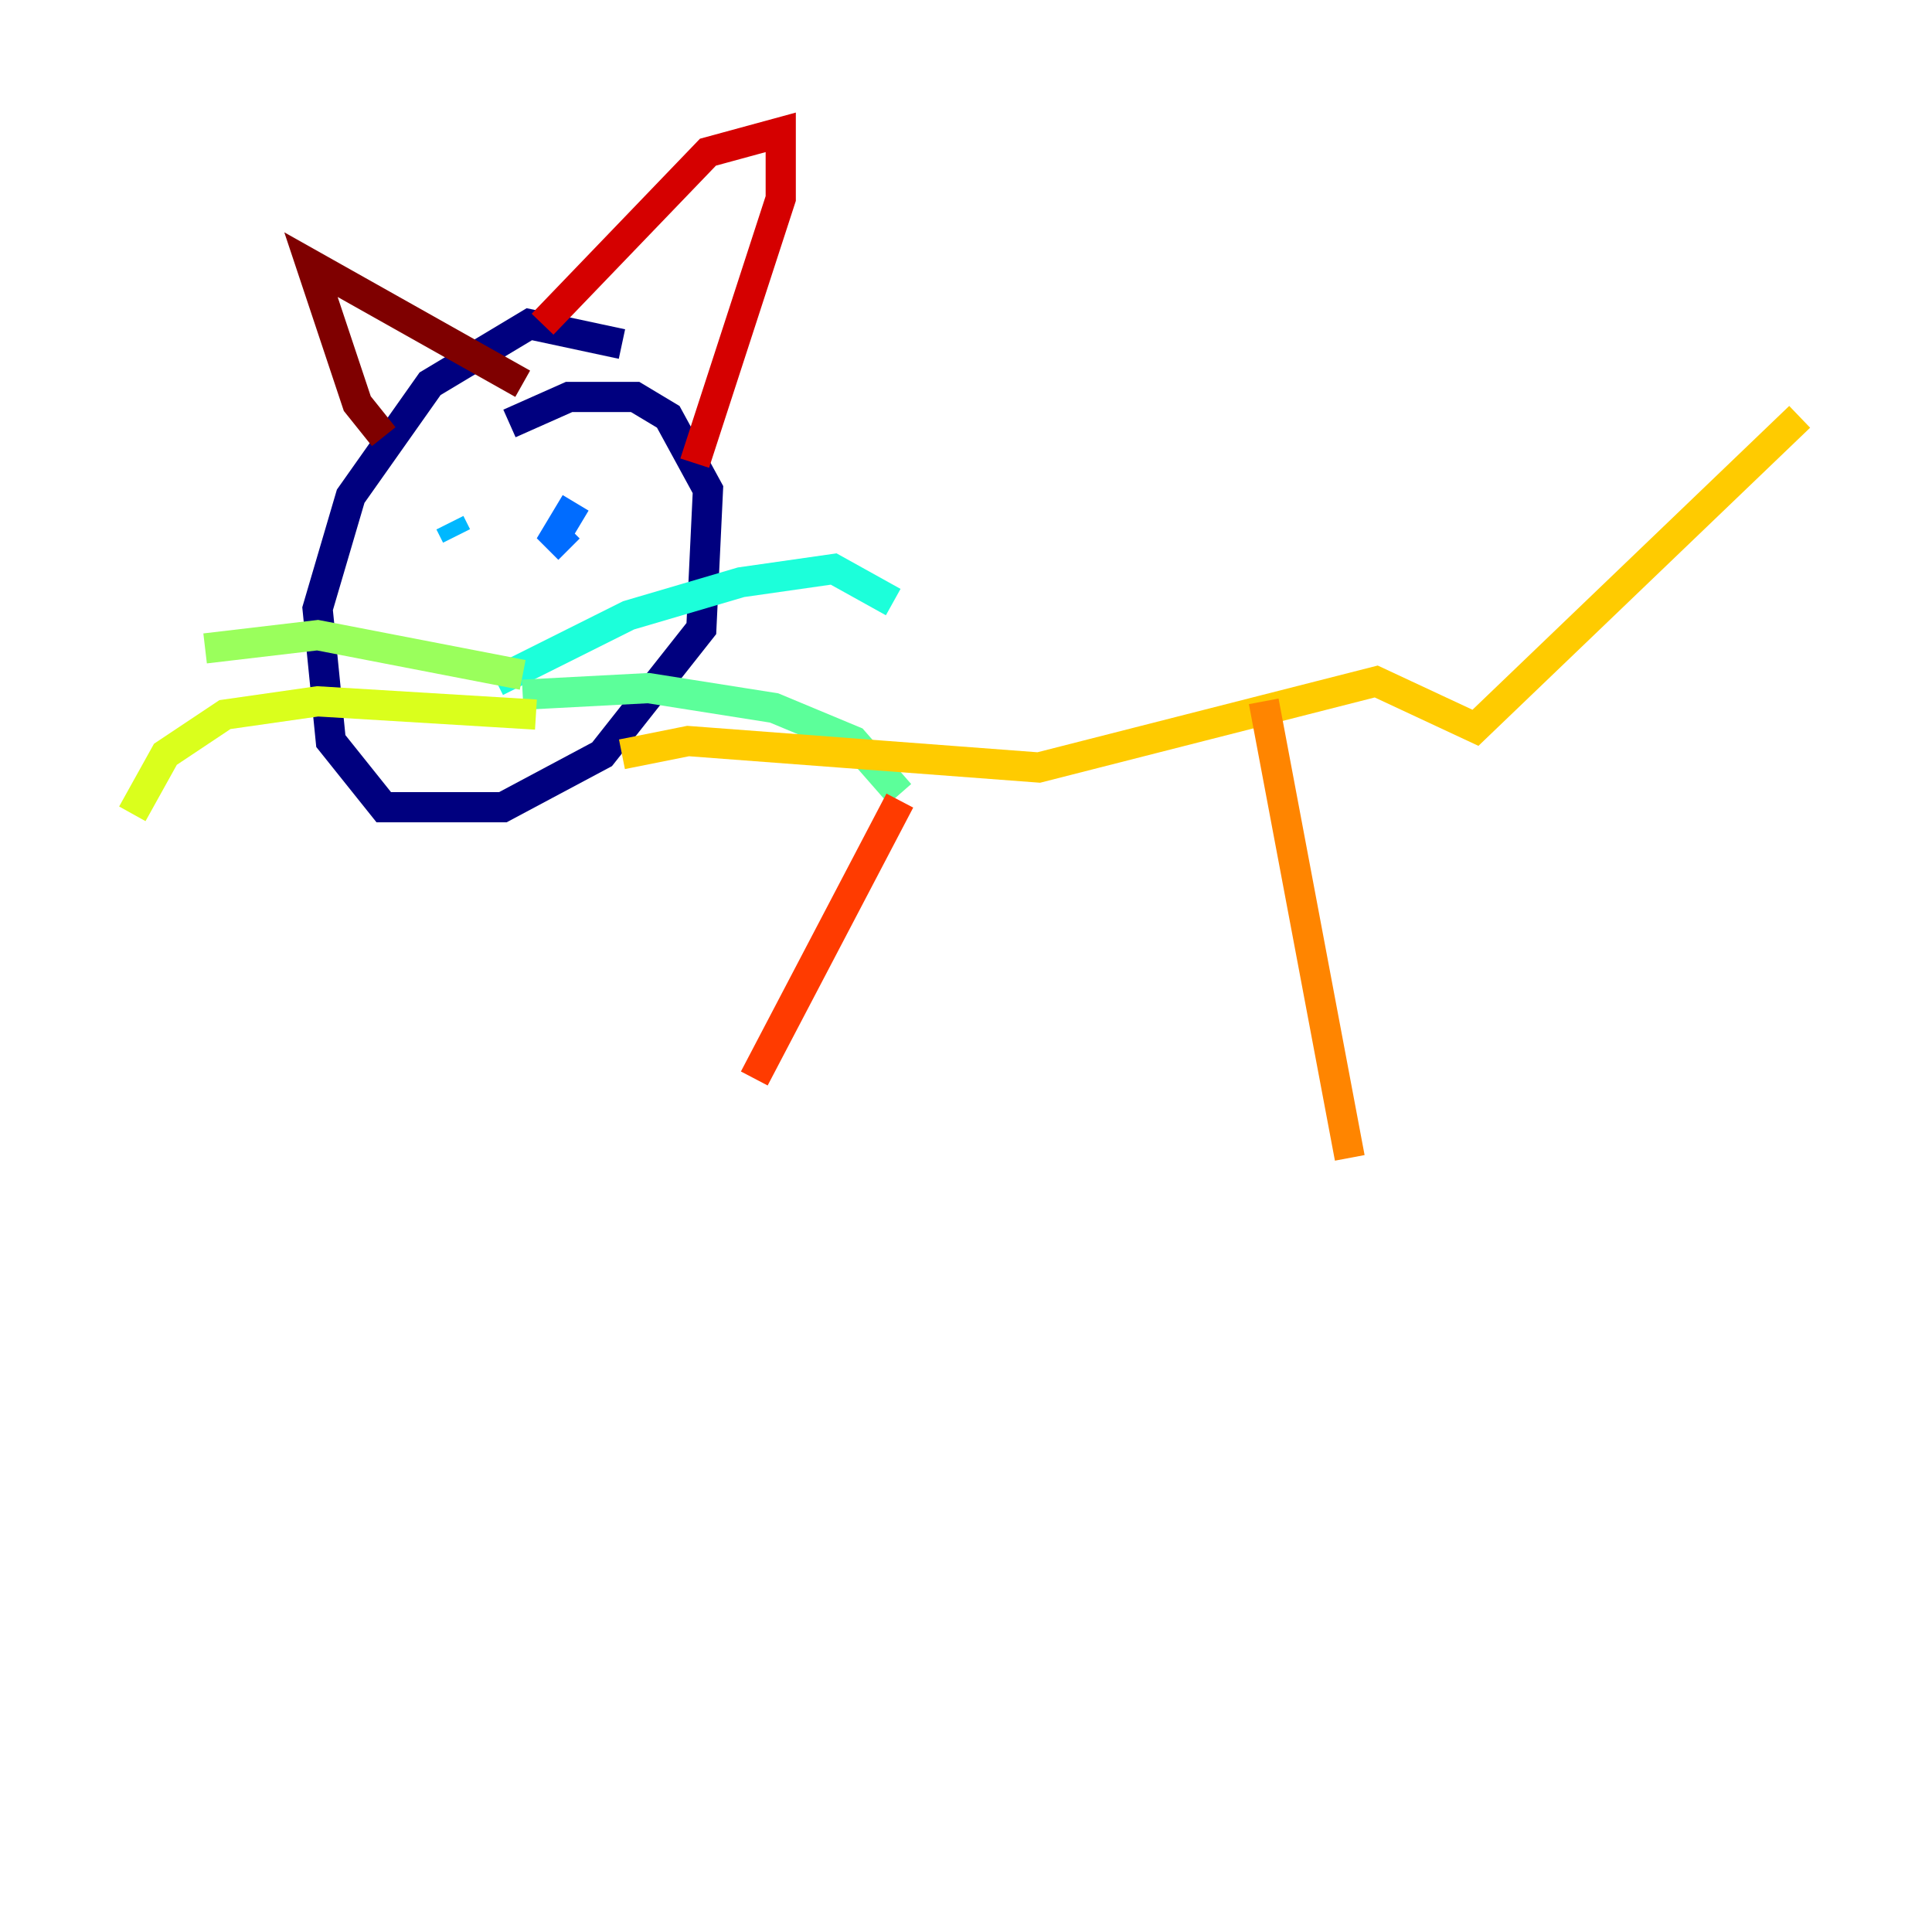 <?xml version="1.0" encoding="utf-8" ?>
<svg baseProfile="tiny" height="128" version="1.2" viewBox="0,0,128,128" width="128" xmlns="http://www.w3.org/2000/svg" xmlns:ev="http://www.w3.org/2001/xml-events" xmlns:xlink="http://www.w3.org/1999/xlink"><defs /><polyline fill="none" points="41.206,22.794 35.069,21.48 28.493,25.425 23.233,32.877 21.041,40.329 21.918,49.096 25.425,53.48 33.315,53.48 39.89,49.973 46.466,41.644 46.904,32.438 44.274,27.616 42.082,26.301 37.699,26.301 33.753,28.055" stroke="#00007f" stroke-width="2" /><polyline fill="none" points="27.178,33.315 27.178,33.315" stroke="#0000d5" stroke-width="2" /><polyline fill="none" points="37.26,33.315 37.26,33.315" stroke="#001cff" stroke-width="2" /><polyline fill="none" points="38.137,33.315 36.822,35.507 37.699,36.384" stroke="#006cff" stroke-width="2" /><polyline fill="none" points="29.808,34.63 30.247,35.507" stroke="#00b8ff" stroke-width="2" /><polyline fill="none" points="32.877,45.151 41.644,40.767 49.096,38.575 55.233,37.699 59.178,39.89" stroke="#1cffda" stroke-width="2" /><polyline fill="none" points="34.63,46.027 42.959,45.589 51.288,46.904 56.548,49.096 59.616,52.603" stroke="#5cff9a" stroke-width="2" /><polyline fill="none" points="34.63,44.712 21.041,42.082 13.589,42.959" stroke="#9aff5c" stroke-width="2" /><polyline fill="none" points="35.507,47.343 21.041,46.466 14.904,47.343 10.959,49.973 8.767,53.918" stroke="#daff1c" stroke-width="2" /><polyline fill="none" points="41.206,49.973 45.589,49.096 68.822,50.849 91.178,45.151 97.753,48.219 119.233,27.616" stroke="#ffcb00" stroke-width="2" /><polyline fill="none" points="83.726,46.466 89.425,76.712" stroke="#ff8500" stroke-width="2" /><polyline fill="none" points="59.616,53.041 49.973,71.452" stroke="#ff3b00" stroke-width="2" /><polyline fill="none" points="35.945,21.48 46.904,10.082 51.726,8.767 51.726,13.151 46.027,30.685" stroke="#d50000" stroke-width="2" /><polyline fill="none" points="25.425,28.931 23.671,26.74 20.603,17.534 34.63,25.425" stroke="#7f0000" stroke-width="2" /></svg>